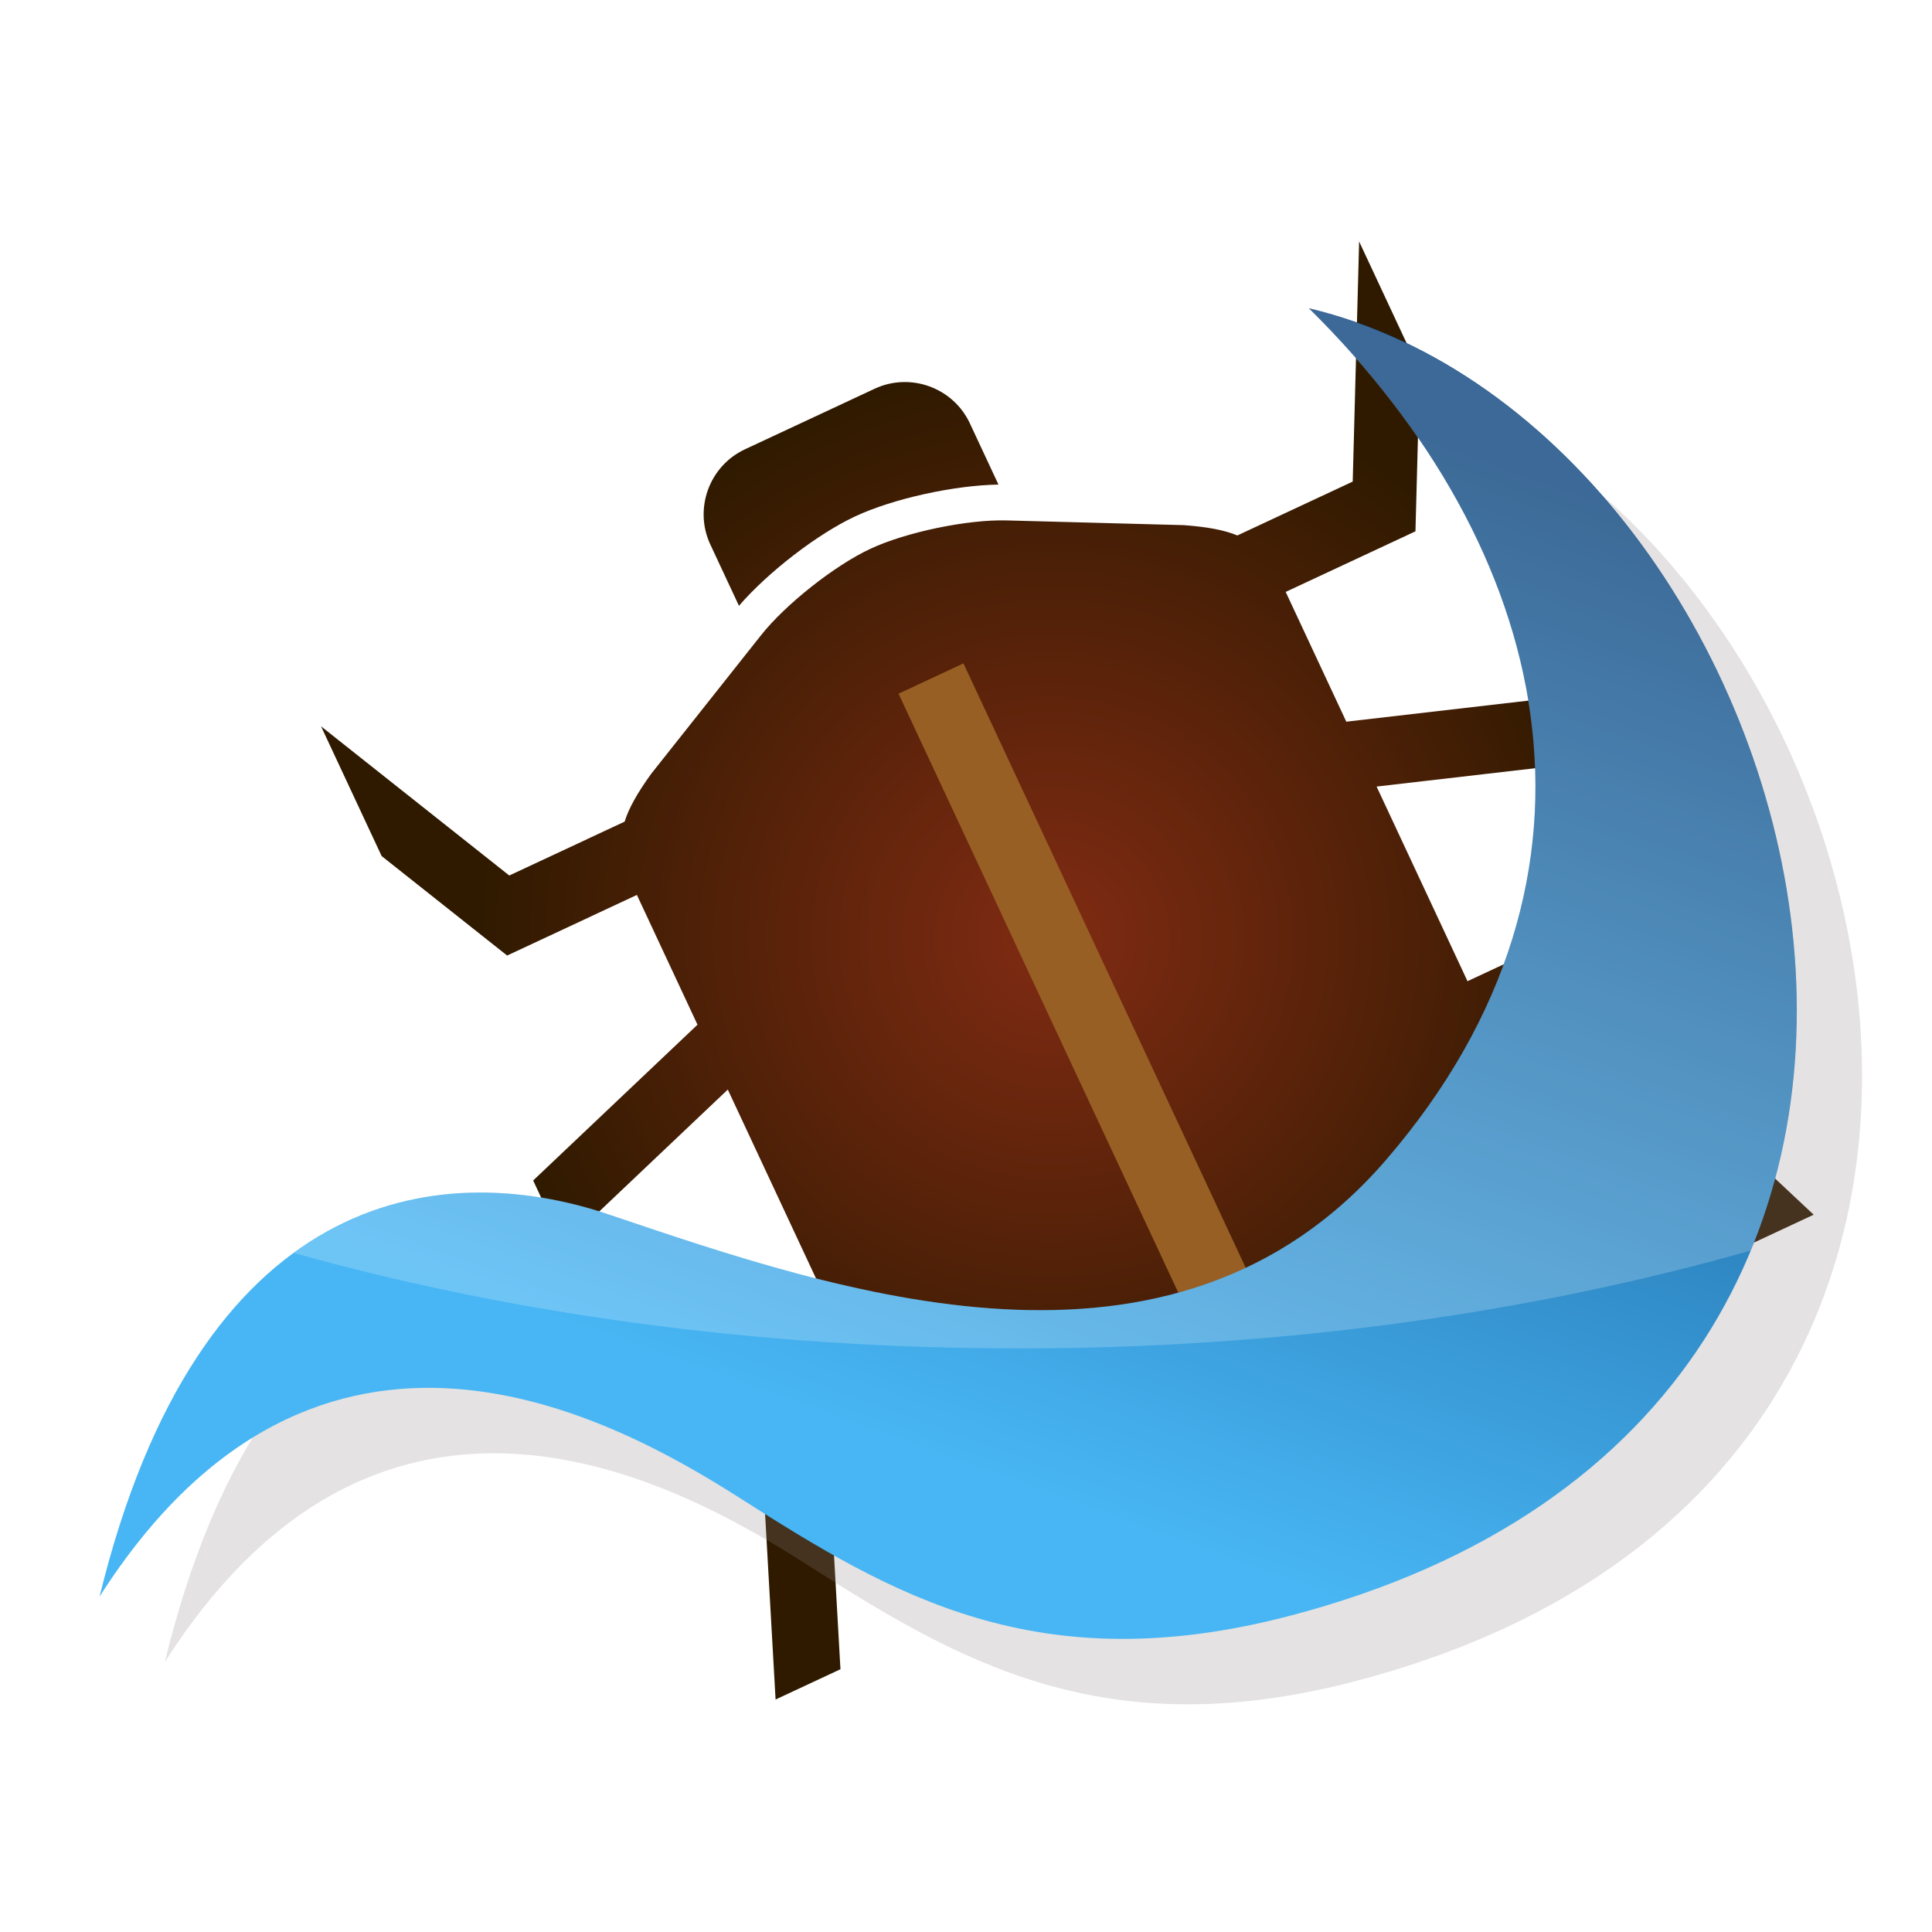 <?xml version="1.0" encoding="UTF-8" standalone="no"?>
<!-- Created with Inkscape (http://www.inkscape.org/) -->

<svg
   xmlns:dc="http://purl.org/dc/elements/1.1/"
   xmlns:cc="http://creativecommons.org/ns#"
   xmlns:rdf="http://www.w3.org/1999/02/22-rdf-syntax-ns#"
   xmlns:svg="http://www.w3.org/2000/svg"
   xmlns="http://www.w3.org/2000/svg"
   xmlns:xlink="http://www.w3.org/1999/xlink"
   xmlns:sodipodi="http://sodipodi.sourceforge.net/DTD/sodipodi-0.dtd"
   xmlns:inkscape="http://www.inkscape.org/namespaces/inkscape"
   width="190"
   height="190"
   id="svg3237"
   sodipodi:version="0.32"
   inkscape:version="0.48.4 r9939"
   version="1.0"
   sodipodi:docname="APF bug.svg"
   inkscape:output_extension="org.inkscape.output.svg.inkscape"
   inkscape:export-filename="/home/janek/htdocs/customers/apf/logo/APF bug.png"
   inkscape:export-xdpi="74.842102"
   inkscape:export-ydpi="74.842102">
  <defs
     id="defs3239">
    <linearGradient
       id="linearGradient3829">
      <stop
         style="stop-color:#b2aa00;stop-opacity:1;"
         offset="0"
         id="stop3831" />
      <stop
         style="stop-color:#2f1a00;stop-opacity:1;"
         offset="1"
         id="stop3833" />
    </linearGradient>
    <linearGradient
       inkscape:collect="always"
       xlink:href="#linearGradient3675"
       id="linearGradient4688"
       gradientUnits="userSpaceOnUse"
       x1="581.365"
       y1="400.835"
       x2="579.785"
       y2="425.526" />
    <linearGradient
       id="linearGradient3675">
      <stop
         id="stop3677"
         offset="0"
         style="stop-color:#0a437c;stop-opacity:1;" />
      <stop
         id="stop3679"
         offset="1"
         style="stop-color:#48b6f4;stop-opacity:1;" />
    </linearGradient>
    <linearGradient
       inkscape:collect="always"
       xlink:href="#linearGradient3675"
       id="linearGradient4686"
       gradientUnits="userSpaceOnUse"
       gradientTransform="matrix(0.755,0,0,0.755,-6.023,-340.064)"
       x1="150.816"
       y1="531.114"
       x2="130.243"
       y2="588.166" />
    <filter
       id="filter5378"
       inkscape:collect="always">
      <feGaussianBlur
         id="feGaussianBlur5380"
         stdDeviation="2.432"
         inkscape:collect="always" />
    </filter>
    <inkscape:perspective
       sodipodi:type="inkscape:persp3d"
       inkscape:vp_x="0 : 526.18109 : 1"
       inkscape:vp_y="0 : 1000 : 0"
       inkscape:vp_z="744.09448 : 526.18109 : 1"
       inkscape:persp3d-origin="372.04724 : 350.78739 : 1"
       id="perspective3245" />
    <linearGradient
       inkscape:collect="always"
       xlink:href="#linearGradient3675"
       id="linearGradient4392"
       gradientUnits="userSpaceOnUse"
       gradientTransform="matrix(0.755,0,0,0.755,-6.023,-340.064)"
       x1="150.816"
       y1="531.114"
       x2="130.243"
       y2="588.166" />
    <radialGradient
       inkscape:collect="always"
       xlink:href="#linearGradient3829"
       id="radialGradient3835"
       cx="16"
       cy="16"
       fx="16"
       fy="16"
       r="16"
       gradientUnits="userSpaceOnUse" />
    <radialGradient
       inkscape:collect="always"
       xlink:href="#linearGradient3829"
       id="radialGradient3845"
       gradientUnits="userSpaceOnUse"
       cx="16"
       cy="16"
       fx="16"
       fy="16"
       r="16" />
    <radialGradient
       inkscape:collect="always"
       xlink:href="#linearGradient3829"
       id="radialGradient3847"
       gradientUnits="userSpaceOnUse"
       cx="16"
       cy="16"
       fx="16"
       fy="16"
       r="16" />
    <radialGradient
       inkscape:collect="always"
       xlink:href="#linearGradient3829"
       id="radialGradient3849"
       gradientUnits="userSpaceOnUse"
       cx="16"
       cy="16"
       fx="16"
       fy="16"
       r="16" />
    <radialGradient
       inkscape:collect="always"
       xlink:href="#linearGradient3829-0"
       id="radialGradient3849-5"
       gradientUnits="userSpaceOnUse"
       cx="16"
       cy="16"
       fx="16"
       fy="16"
       r="16" />
    <linearGradient
       id="linearGradient3829-0">
      <stop
         style="stop-color:#812b13;stop-opacity:1;"
         offset="0"
         id="stop3831-4" />
      <stop
         style="stop-color:#2f1a00;stop-opacity:1;"
         offset="1"
         id="stop3833-3" />
    </linearGradient>
    <radialGradient
       inkscape:collect="always"
       xlink:href="#linearGradient3829-0"
       id="radialGradient3847-5"
       gradientUnits="userSpaceOnUse"
       cx="16"
       cy="16"
       fx="16"
       fy="16"
       r="16" />
    <linearGradient
       id="linearGradient3885">
      <stop
         style="stop-color:#b25500;stop-opacity:1;"
         offset="0"
         id="stop3887" />
      <stop
         style="stop-color:#2f1a00;stop-opacity:1;"
         offset="1"
         id="stop3889" />
    </linearGradient>
    <radialGradient
       inkscape:collect="always"
       xlink:href="#linearGradient3829-0"
       id="radialGradient3845-2"
       gradientUnits="userSpaceOnUse"
       cx="16"
       cy="16"
       fx="16"
       fy="16"
       r="16" />
    <linearGradient
       id="linearGradient3892">
      <stop
         style="stop-color:#b25500;stop-opacity:1;"
         offset="0"
         id="stop3894" />
      <stop
         style="stop-color:#2f1a00;stop-opacity:1;"
         offset="1"
         id="stop3896" />
    </linearGradient>
    <radialGradient
       r="16"
       fy="16"
       fx="16"
       cy="16"
       cx="16"
       gradientUnits="userSpaceOnUse"
       id="radialGradient3903"
       xlink:href="#linearGradient3829-0"
       inkscape:collect="always" />
    <radialGradient
       r="16"
       fy="16"
       fx="16"
       cy="16"
       cx="16"
       gradientUnits="userSpaceOnUse"
       id="radialGradient3903-4"
       xlink:href="#linearGradient3829-0-7"
       inkscape:collect="always" />
    <linearGradient
       id="linearGradient3829-0-7">
      <stop
         style="stop-color:#b25500;stop-opacity:1;"
         offset="0"
         id="stop3831-4-6" />
      <stop
         style="stop-color:#2f1a00;stop-opacity:1;"
         offset="1"
         id="stop3833-3-2" />
    </linearGradient>
    <radialGradient
       inkscape:collect="always"
       xlink:href="#linearGradient3829-0-7"
       id="radialGradient3847-5-1"
       gradientUnits="userSpaceOnUse"
       cx="16"
       cy="16"
       fx="16"
       fy="16"
       r="16" />
    <linearGradient
       id="linearGradient3961">
      <stop
         style="stop-color:#b25500;stop-opacity:1;"
         offset="0"
         id="stop3963" />
      <stop
         style="stop-color:#2f1a00;stop-opacity:1;"
         offset="1"
         id="stop3965" />
    </linearGradient>
    <radialGradient
       inkscape:collect="always"
       xlink:href="#linearGradient3829-0-7"
       id="radialGradient3845-2-9"
       gradientUnits="userSpaceOnUse"
       cx="16"
       cy="16"
       fx="16"
       fy="16"
       r="16" />
    <linearGradient
       id="linearGradient3968">
      <stop
         style="stop-color:#b25500;stop-opacity:1;"
         offset="0"
         id="stop3970" />
      <stop
         style="stop-color:#2f1a00;stop-opacity:1;"
         offset="1"
         id="stop3972" />
    </linearGradient>
    <radialGradient
       r="16"
       fy="16"
       fx="16"
       cy="16"
       cx="16"
       gradientUnits="userSpaceOnUse"
       id="radialGradient3979"
       xlink:href="#linearGradient3829-0-7"
       inkscape:collect="always" />
    <radialGradient
       inkscape:collect="always"
       xlink:href="#linearGradient3829-0"
       id="radialGradient4034"
       gradientUnits="userSpaceOnUse"
       cx="16"
       cy="16"
       fx="16"
       fy="16"
       r="16" />
    <radialGradient
       inkscape:collect="always"
       xlink:href="#linearGradient3829-0"
       id="radialGradient4036"
       gradientUnits="userSpaceOnUse"
       cx="16"
       cy="16"
       fx="16"
       fy="16"
       r="16" />
    <radialGradient
       inkscape:collect="always"
       xlink:href="#linearGradient3829-0"
       id="radialGradient4038"
       gradientUnits="userSpaceOnUse"
       cx="16"
       cy="16"
       fx="16"
       fy="16"
       r="16" />
  </defs>
  <sodipodi:namedview
     id="base"
     pagecolor="#ffffff"
     bordercolor="#666666"
     borderopacity="1.0"
     inkscape:pageopacity="0.0"
     inkscape:pageshadow="2"
     inkscape:zoom="1.979899"
     inkscape:cx="-16.71014"
     inkscape:cy="147.50173"
     inkscape:document-units="px"
     inkscape:current-layer="layer1"
     showgrid="false"
     inkscape:window-width="2560"
     inkscape:window-height="1389"
     inkscape:window-x="1278"
     inkscape:window-y="28"
     inkscape:window-maximized="1" />
  <g
     inkscape:label="Ebene 1"
     inkscape:groupmode="layer"
     id="layer1"
     transform="translate(602.267,335.607)">
    <g
       id="g3839-0"
       transform="matrix(1.15,-1.578,1.578,1.15,353.469,-742.993)"
       inkscape:transform-center-x="14.03683"
       inkscape:transform-center-y="-13.360393">
      <g
         id="g4028"
         transform="translate(1.418,-0.364)">
        <rect
           style="fill:#985f25;fill-opacity:1;fill-rule:nonzero;stroke:none"
           id="rect3837-1"
           width="7.629"
           height="38.311"
           x="-508.737"
           y="59.872"
           transform="matrix(0.849,0.528,-0.489,0.872,0,0)" />
        <g
           style="fill:url(#radialGradient4038);fill-opacity:1"
           id="g3057-7"
           transform="matrix(1.579,0.871,-0.871,1.579,-476.612,-240.872)">
          <g
             id="g3047-3"
             style="fill:url(#radialGradient4036);fill-opacity:1">
            <path
               id="path3049-2"
               d="M 30,10 32,6 32,2 29,8 25.444,8 C 25.177,7.707 24.784,7.427 24.211,7.106 L 19.788,4.895 C 18.805,4.402 17.1,4 16,4 14.9,4 13.195,4.402 12.211,4.895 L 7.789,7.106 C 7.215,7.427 6.823,7.707 6.556,8 L 3,8 0,2 l 0,4 2,4 4,0 0,4 -6,2 0,2 6,-2 0,6 -2,0 -4,10 2,0 3.2,-8 1.044,0 c 0.278,0.78 0.765,1.542 1.317,1.983 l 6.876,5.501 C 14.868,31.828 15.434,32 16,32 c 0.566,0 1.132,-0.172 1.562,-0.515 l 6.876,-5.501 c 0.552,-0.442 1.039,-1.203 1.317,-1.983 L 26.8,24 l 3.2,8 2,0 -4,-10 -2,0 0,-6 6,2 0,-2 -6,-2 0,-4 4,0 z m -13,18 -2,0 0,-20 2,0 0,20 z M 20,3.889 20,2 C 20,0.9 19.1,0 18,0 l -4,0 c -1.1,0 -2,0.9 -2,2 l 0,1.889 C 13.133,3.382 14.83,3 16,3 c 1.17,0 2.867,0.382 4,0.889 z"
               inkscape:connector-curvature="0"
               style="fill:url(#radialGradient4034);fill-opacity:1" />
          </g>
        </g>
      </g>
    </g>
    <g
       id="g4003"
       transform="matrix(2.427,0,0,2.427,-704.959,-434.275)">
      <path
         style="opacity:0.488;fill:#8b8383;fill-opacity:1;fill-rule:evenodd;stroke:none;filter:url(#filter5378)"
         d="m 203.55,540.377 c 12.985,12.8 17.362,30.319 4.183,45.659 -11.495,13.38 -29.497,7.115 -41.71,2.993 -9.326,-3.148 -22.064,-1.265 -27.378,20.493 11.755,-18.418 27.651,-9.575 34.439,-5.243 8.06,5.145 15.88,9.799 29.371,6.293 43.337,-11.265 28.381,-63.72 1.095,-70.195 z"
         id="path5306"
         sodipodi:nodetypes="csscssc"
         transform="matrix(0.755,0,0,0.755,-55.686,-352.189)"
         inkscape:connector-curvature="0" />
      <path
         sodipodi:nodetypes="csscssc"
         id="path4537"
         d="m 95.349,53.146 c 9.803,9.664 13.108,22.89 3.158,34.472 -8.678,10.101 -22.269,5.371 -31.49,2.259 -7.041,-2.376 -16.658,-0.955 -20.67,15.472 8.875,-13.905 20.876,-7.229 26.001,-3.958 6.086,3.884 11.989,7.398 22.175,4.751 32.719,-8.505 21.427,-48.107 0.827,-52.996 z"
         style="fill:url(#linearGradient4392);fill-opacity:1;fill-rule:evenodd;stroke:none"
         inkscape:connector-curvature="0" />
      <path
         style="opacity:0.205;fill:#ffffff;fill-opacity:1;fill-rule:evenodd;stroke:none"
         d="m 95.343,53.156 c 9.803,9.664 13.112,22.888 3.161,34.47 -8.678,10.101 -22.276,5.353 -31.497,2.241 -3.938,-1.329 -8.669,-1.451 -12.788,1.557 8.798,2.468 18.784,3.869 29.374,3.869 10.708,0 20.788,-1.444 29.657,-3.964 6.139,-14.819 -3.66,-34.793 -17.907,-38.174 z"
         id="path5289"
         inkscape:connector-curvature="0" />
    </g>
  </g>
</svg>
